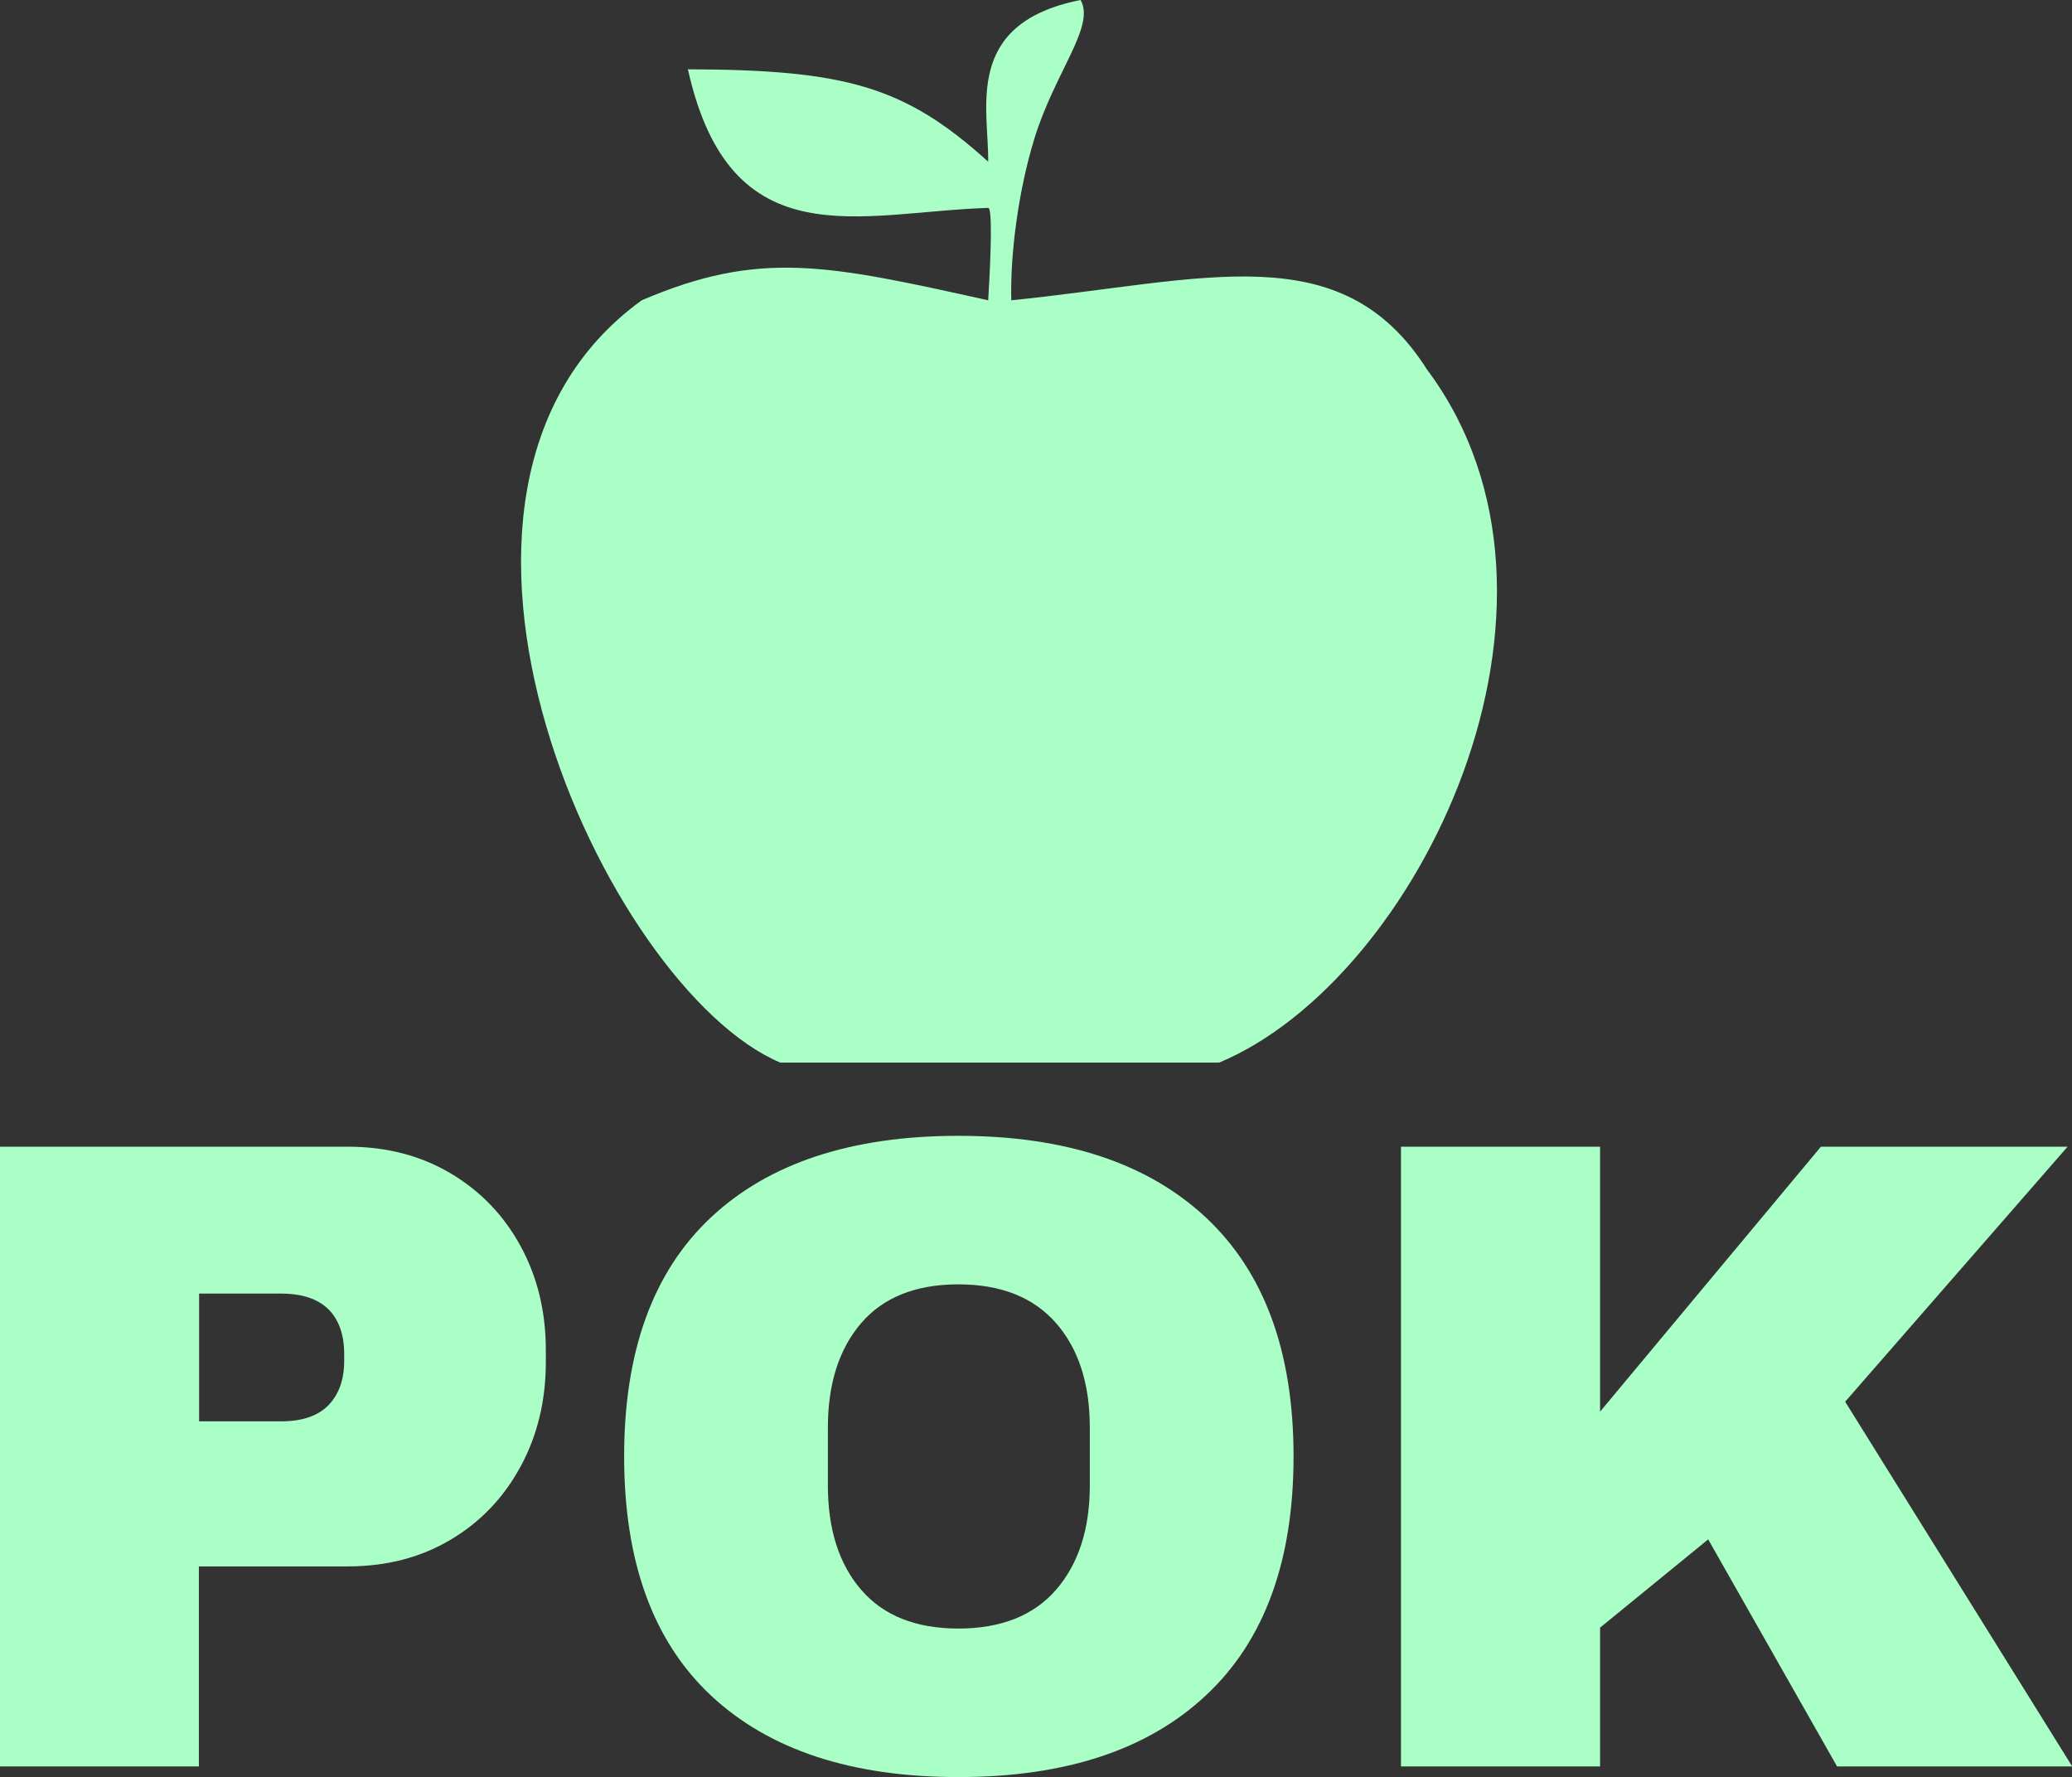 <?xml version="1.0" encoding="UTF-8"?>
<svg id="Calque_2" data-name="Calque 2" xmlns="http://www.w3.org/2000/svg" viewBox="0 0 89.7 76.94">
  <rect x="0" y="0" width="89.7" height="76.94" fill="#333333" stroke="none"/>
  <defs>
    <style>
      .cls-1, .cls-2 {
        fill: #aaffc7;
        stroke-width: 0px;
      }

      .cls-2 {
        fill-rule: evenodd;
      }
    </style>
  </defs>
  <g id="Calque_1-2" data-name="Calque 1">
    <g id="pokvert">
      <path class="cls-2" d="m43.78,13c8.39-.85,14.28-2.86,18,3,7.55,10.12-.38,26.4-9,30h-19c-7.56-3.19-17.47-24.69-6-33,5.12-2.19,8.01-1.55,15,0,.14-2.29.17-4.01,0-4-5.52.17-11.15,2.3-13-6,6.82.02,9.39.73,13,4,.03-2.32-1.09-5.99,4-7,.65,1.14-1.12,3.13-2,6-.72,2.35-1.05,5.09-1,7Z"/>
      <g>
        <path class="cls-1" d="m19.5,50.79c1.3.77,2.31,1.82,3.04,3.16.73,1.34,1.09,2.84,1.09,4.5v.51c0,1.67-.36,3.17-1.09,4.52-.73,1.35-1.74,2.41-3.04,3.18-1.3.77-2.78,1.15-4.45,1.15h-6.44v8.66H0v-26.83h15.05c1.66,0,3.15.38,4.45,1.15Zm-10.88,10.74h3.55c.91,0,1.59-.23,2.05-.7.45-.47.68-1.1.68-1.91v-.31c0-.83-.23-1.48-.68-1.93-.46-.45-1.14-.68-2.05-.68h-3.55v5.54Z"/>
        <path class="cls-1" d="m52.22,52.72c2.52,2.37,3.78,5.81,3.78,10.33s-1.26,7.97-3.78,10.33c-2.52,2.37-6.1,3.55-10.73,3.55s-8.2-1.18-10.71-3.53c-2.51-2.35-3.76-5.8-3.76-10.35s1.25-8,3.76-10.35c2.51-2.35,6.08-3.53,10.71-3.53s8.2,1.18,10.73,3.55Zm-14.94,4.56c-.96,1.12-1.44,2.63-1.44,4.52v2.5c0,1.9.48,3.41,1.44,4.52.96,1.12,2.37,1.68,4.21,1.68s3.26-.56,4.23-1.68,1.46-2.63,1.46-4.52v-2.5c0-1.9-.49-3.41-1.46-4.52-.98-1.12-2.39-1.68-4.23-1.68s-3.25.56-4.21,1.68Z"/>
        <path class="cls-1" d="m78.82,49.64h10.69l-9.63,11.04,9.83,15.79h-10.18l-5.58-9.83-4.68,3.82v6.01h-8.62v-26.83h8.62v11.47l9.56-11.47Z"/>
      </g>
    </g>
  </g>
</svg>